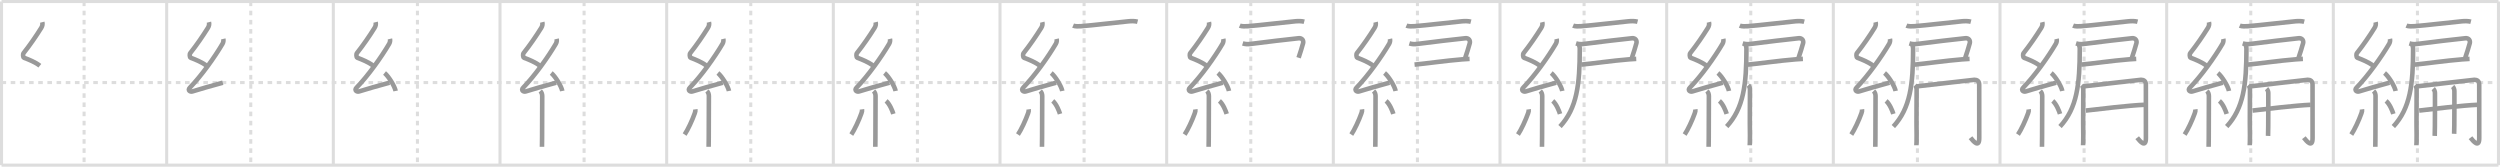 <svg width="1635px" height="109px" viewBox="0 0 1635 109" xmlns="http://www.w3.org/2000/svg" xmlns:xlink="http://www.w3.org/1999/xlink" xml:space="preserve" version="1.1" baseProfile="full">
<line x1="1" y1="1" x2="1634" y2="1" style="stroke:#ddd;stroke-width:2"></line>
<line x1="1" y1="1" x2="1" y2="108" style="stroke:#ddd;stroke-width:2"></line>
<line x1="1" y1="108" x2="1634" y2="108" style="stroke:#ddd;stroke-width:2"></line>
<line x1="1634" y1="1" x2="1634" y2="108" style="stroke:#ddd;stroke-width:2"></line>
<line x1="109" y1="1" x2="109" y2="108" style="stroke:#ddd;stroke-width:2"></line>
<line x1="218" y1="1" x2="218" y2="108" style="stroke:#ddd;stroke-width:2"></line>
<line x1="327" y1="1" x2="327" y2="108" style="stroke:#ddd;stroke-width:2"></line>
<line x1="436" y1="1" x2="436" y2="108" style="stroke:#ddd;stroke-width:2"></line>
<line x1="545" y1="1" x2="545" y2="108" style="stroke:#ddd;stroke-width:2"></line>
<line x1="654" y1="1" x2="654" y2="108" style="stroke:#ddd;stroke-width:2"></line>
<line x1="763" y1="1" x2="763" y2="108" style="stroke:#ddd;stroke-width:2"></line>
<line x1="872" y1="1" x2="872" y2="108" style="stroke:#ddd;stroke-width:2"></line>
<line x1="981" y1="1" x2="981" y2="108" style="stroke:#ddd;stroke-width:2"></line>
<line x1="1090" y1="1" x2="1090" y2="108" style="stroke:#ddd;stroke-width:2"></line>
<line x1="1199" y1="1" x2="1199" y2="108" style="stroke:#ddd;stroke-width:2"></line>
<line x1="1308" y1="1" x2="1308" y2="108" style="stroke:#ddd;stroke-width:2"></line>
<line x1="1417" y1="1" x2="1417" y2="108" style="stroke:#ddd;stroke-width:2"></line>
<line x1="1526" y1="1" x2="1526" y2="108" style="stroke:#ddd;stroke-width:2"></line>
<line x1="1" y1="54" x2="1634" y2="54" style="stroke:#ddd;stroke-width:2;stroke-dasharray:3 3"></line>
<line x1="55" y1="1" x2="55" y2="108" style="stroke:#ddd;stroke-width:2;stroke-dasharray:3 3"></line>
<line x1="164" y1="1" x2="164" y2="108" style="stroke:#ddd;stroke-width:2;stroke-dasharray:3 3"></line>
<line x1="273" y1="1" x2="273" y2="108" style="stroke:#ddd;stroke-width:2;stroke-dasharray:3 3"></line>
<line x1="382" y1="1" x2="382" y2="108" style="stroke:#ddd;stroke-width:2;stroke-dasharray:3 3"></line>
<line x1="491" y1="1" x2="491" y2="108" style="stroke:#ddd;stroke-width:2;stroke-dasharray:3 3"></line>
<line x1="600" y1="1" x2="600" y2="108" style="stroke:#ddd;stroke-width:2;stroke-dasharray:3 3"></line>
<line x1="709" y1="1" x2="709" y2="108" style="stroke:#ddd;stroke-width:2;stroke-dasharray:3 3"></line>
<line x1="818" y1="1" x2="818" y2="108" style="stroke:#ddd;stroke-width:2;stroke-dasharray:3 3"></line>
<line x1="927" y1="1" x2="927" y2="108" style="stroke:#ddd;stroke-width:2;stroke-dasharray:3 3"></line>
<line x1="1036" y1="1" x2="1036" y2="108" style="stroke:#ddd;stroke-width:2;stroke-dasharray:3 3"></line>
<line x1="1145" y1="1" x2="1145" y2="108" style="stroke:#ddd;stroke-width:2;stroke-dasharray:3 3"></line>
<line x1="1254" y1="1" x2="1254" y2="108" style="stroke:#ddd;stroke-width:2;stroke-dasharray:3 3"></line>
<line x1="1363" y1="1" x2="1363" y2="108" style="stroke:#ddd;stroke-width:2;stroke-dasharray:3 3"></line>
<line x1="1472" y1="1" x2="1472" y2="108" style="stroke:#ddd;stroke-width:2;stroke-dasharray:3 3"></line>
<line x1="1581" y1="1" x2="1581" y2="108" style="stroke:#ddd;stroke-width:2;stroke-dasharray:3 3"></line>
<path d="M27.65,14.5c0.31,1.21,0.09,2.49-0.66,3.69c-3.26,5.27-7.61,11.56-11.57,16.54c-0.54,0.68-0.37,2.81,0.25,3.04c3.26,1.21,7.59,2.99,10.39,5.22" style="fill:none;stroke:#999;stroke-width:3"></path>

<path d="M136.65,14.5c0.31,1.21,0.09,2.49-0.66,3.69c-3.26,5.27-7.61,11.56-11.57,16.54c-0.54,0.68-0.37,2.81,0.25,3.04c3.26,1.21,7.59,2.99,10.39,5.22" style="fill:none;stroke:#999;stroke-width:3"></path>
<path d="M146.03,25.44c0.22,0.93,0.09,2.18-0.5,3.19c-5.19,8.83-13.78,20.87-21.38,28.73c-1.74,1.8,0.43,2.83,1.57,2.47C130.47,58.3,138.75,56,145.7,54.09" style="fill:none;stroke:#999;stroke-width:3"></path>

<path d="M245.65,14.5c0.31,1.21,0.09,2.49-0.66,3.69c-3.26,5.27-7.61,11.56-11.57,16.54c-0.54,0.68-0.37,2.81,0.25,3.04c3.26,1.21,7.59,2.99,10.39,5.22" style="fill:none;stroke:#999;stroke-width:3"></path>
<path d="M255.03,25.44c0.22,0.93,0.09,2.18-0.5,3.19c-5.19,8.83-13.78,20.87-21.38,28.73c-1.74,1.8,0.43,2.83,1.57,2.47C239.47,58.3,247.75,56,254.7,54.09" style="fill:none;stroke:#999;stroke-width:3"></path>
<path d="M251.5,47.75c2.56,2.07,6.61,8.52,7.25,11.75" style="fill:none;stroke:#999;stroke-width:3"></path>

<path d="M354.65,14.5c0.31,1.21,0.09,2.49-0.66,3.69c-3.26,5.27-7.61,11.56-11.57,16.54c-0.54,0.68-0.37,2.81,0.25,3.04c3.26,1.21,7.59,2.99,10.39,5.22" style="fill:none;stroke:#999;stroke-width:3"></path>
<path d="M364.03,25.44c0.22,0.93,0.09,2.18-0.5,3.19c-5.19,8.83-13.78,20.87-21.38,28.73c-1.74,1.8,0.43,2.83,1.57,2.47C348.47,58.3,356.75,56,363.7,54.09" style="fill:none;stroke:#999;stroke-width:3"></path>
<path d="M360.5,47.75c2.56,2.07,6.61,8.52,7.25,11.75" style="fill:none;stroke:#999;stroke-width:3"></path>
<path d="M353.33,59.51c0.83,0.83,1.28,1.99,1.28,3.28c0,6.96-0.09,18.84-0.09,27.22c0,2.97-0.07,5.18-0.07,5.99" style="fill:none;stroke:#999;stroke-width:3"></path>

<path d="M463.65,14.5c0.31,1.21,0.09,2.49-0.66,3.69c-3.26,5.27-7.61,11.56-11.57,16.54c-0.54,0.68-0.37,2.81,0.25,3.04c3.26,1.21,7.59,2.99,10.39,5.22" style="fill:none;stroke:#999;stroke-width:3"></path>
<path d="M473.03,25.44c0.22,0.93,0.09,2.18-0.5,3.19c-5.19,8.83-13.78,20.87-21.38,28.73c-1.74,1.8,0.43,2.83,1.57,2.47C457.47,58.3,465.75,56,472.7,54.09" style="fill:none;stroke:#999;stroke-width:3"></path>
<path d="M469.5,47.75c2.56,2.07,6.61,8.52,7.25,11.75" style="fill:none;stroke:#999;stroke-width:3"></path>
<path d="M462.33,59.51c0.83,0.83,1.28,1.99,1.28,3.28c0,6.96-0.09,18.84-0.09,27.22c0,2.97-0.07,5.18-0.07,5.99" style="fill:none;stroke:#999;stroke-width:3"></path>
<path d="M454.75,71.5c0.12,0.88,0,1.5-0.37,2.55c-1.62,4.62-4.58,10.9-6.63,13.95" style="fill:none;stroke:#999;stroke-width:3"></path>

<path d="M572.65,14.5c0.31,1.21,0.09,2.49-0.66,3.69c-3.26,5.27-7.61,11.56-11.57,16.54c-0.54,0.68-0.37,2.81,0.25,3.04c3.26,1.21,7.59,2.99,10.39,5.22" style="fill:none;stroke:#999;stroke-width:3"></path>
<path d="M582.03,25.44c0.22,0.93,0.09,2.18-0.5,3.19c-5.19,8.83-13.78,20.87-21.38,28.73c-1.74,1.8,0.43,2.83,1.57,2.47C566.47,58.3,574.75,56,581.7,54.09" style="fill:none;stroke:#999;stroke-width:3"></path>
<path d="M578.5,47.75c2.56,2.07,6.61,8.52,7.25,11.75" style="fill:none;stroke:#999;stroke-width:3"></path>
<path d="M571.33,59.51c0.83,0.83,1.28,1.99,1.28,3.28c0,6.96-0.09,18.84-0.09,27.22c0,2.97-0.07,5.18-0.07,5.99" style="fill:none;stroke:#999;stroke-width:3"></path>
<path d="M563.75,71.5c0.12,0.88,0,1.5-0.37,2.55c-1.62,4.62-4.58,10.9-6.63,13.95" style="fill:none;stroke:#999;stroke-width:3"></path>
<path d="M579.5,66c2.38,2.01,4.2,6.68,4.75,8.5" style="fill:none;stroke:#999;stroke-width:3"></path>

<path d="M681.65,14.5c0.31,1.21,0.09,2.49-0.66,3.69c-3.26,5.27-7.61,11.56-11.57,16.54c-0.54,0.68-0.37,2.81,0.25,3.04c3.26,1.21,7.59,2.99,10.39,5.22" style="fill:none;stroke:#999;stroke-width:3"></path>
<path d="M691.03,25.44c0.22,0.93,0.09,2.18-0.5,3.19c-5.19,8.83-13.78,20.87-21.38,28.73c-1.74,1.8,0.43,2.83,1.57,2.47C675.47,58.3,683.75,56,690.7,54.09" style="fill:none;stroke:#999;stroke-width:3"></path>
<path d="M687.5,47.75c2.56,2.07,6.61,8.52,7.25,11.75" style="fill:none;stroke:#999;stroke-width:3"></path>
<path d="M680.33,59.51c0.83,0.83,1.28,1.99,1.28,3.28c0,6.96-0.09,18.84-0.09,27.22c0,2.97-0.07,5.18-0.07,5.99" style="fill:none;stroke:#999;stroke-width:3"></path>
<path d="M672.75,71.5c0.12,0.88,0,1.5-0.37,2.55c-1.62,4.62-4.58,10.9-6.63,13.95" style="fill:none;stroke:#999;stroke-width:3"></path>
<path d="M688.5,66c2.38,2.01,4.2,6.68,4.75,8.5" style="fill:none;stroke:#999;stroke-width:3"></path>
<path d="M701.8,16.76c1.34,0.58,3.76,0.49,5.2,0.38c7.72-0.58,23.17-2.47,31.12-3.21c1.85-0.17,4.03-0.2,5.84,0.27" style="fill:none;stroke:#999;stroke-width:3"></path>

<path d="M790.65,14.5c0.31,1.21,0.09,2.49-0.66,3.69c-3.26,5.27-7.61,11.56-11.57,16.54c-0.54,0.68-0.37,2.81,0.25,3.04c3.26,1.21,7.59,2.99,10.39,5.22" style="fill:none;stroke:#999;stroke-width:3"></path>
<path d="M800.03,25.44c0.22,0.93,0.09,2.18-0.5,3.19c-5.19,8.83-13.78,20.87-21.38,28.73c-1.74,1.8,0.43,2.83,1.57,2.47C784.47,58.3,792.75,56,799.7,54.09" style="fill:none;stroke:#999;stroke-width:3"></path>
<path d="M796.5,47.75c2.56,2.07,6.61,8.52,7.25,11.75" style="fill:none;stroke:#999;stroke-width:3"></path>
<path d="M789.33,59.51c0.83,0.83,1.28,1.99,1.28,3.28c0,6.96-0.09,18.84-0.09,27.22c0,2.97-0.07,5.18-0.07,5.99" style="fill:none;stroke:#999;stroke-width:3"></path>
<path d="M781.75,71.5c0.12,0.88,0,1.5-0.37,2.55c-1.62,4.62-4.58,10.9-6.63,13.95" style="fill:none;stroke:#999;stroke-width:3"></path>
<path d="M797.5,66c2.38,2.01,4.2,6.68,4.75,8.5" style="fill:none;stroke:#999;stroke-width:3"></path>
<path d="M810.8,16.76c1.34,0.58,3.76,0.49,5.2,0.38c7.72-0.58,23.17-2.47,31.12-3.21c1.85-0.17,4.03-0.2,5.84,0.27" style="fill:none;stroke:#999;stroke-width:3"></path>
<path d="M812.73,28.38c1.64,0.5,3.14,0.62,5.02,0.37c9.36-1.27,25.06-3.03,31.58-3.74c2.29-0.25,3.34,1.56,2.89,3.25c-0.97,3.62-1.59,5.25-2.94,9.5" style="fill:none;stroke:#999;stroke-width:3"></path>

<path d="M899.65,14.5c0.31,1.21,0.09,2.49-0.66,3.69c-3.26,5.27-7.61,11.56-11.57,16.54c-0.54,0.68-0.37,2.81,0.25,3.04c3.26,1.21,7.59,2.99,10.39,5.22" style="fill:none;stroke:#999;stroke-width:3"></path>
<path d="M909.03,25.44c0.22,0.93,0.09,2.18-0.5,3.19c-5.19,8.83-13.78,20.87-21.38,28.73c-1.74,1.8,0.43,2.83,1.57,2.47C893.47,58.3,901.75,56,908.7,54.09" style="fill:none;stroke:#999;stroke-width:3"></path>
<path d="M905.5,47.75c2.56,2.07,6.61,8.52,7.25,11.75" style="fill:none;stroke:#999;stroke-width:3"></path>
<path d="M898.33,59.51c0.83,0.83,1.28,1.99,1.28,3.28c0,6.96-0.09,18.84-0.09,27.22c0,2.97-0.07,5.18-0.07,5.99" style="fill:none;stroke:#999;stroke-width:3"></path>
<path d="M890.75,71.5c0.12,0.88,0,1.5-0.37,2.55c-1.62,4.62-4.58,10.9-6.63,13.95" style="fill:none;stroke:#999;stroke-width:3"></path>
<path d="M906.5,66c2.38,2.01,4.2,6.68,4.75,8.5" style="fill:none;stroke:#999;stroke-width:3"></path>
<path d="M919.8,16.76c1.34,0.58,3.76,0.49,5.2,0.38c7.72-0.58,23.17-2.47,31.12-3.21c1.85-0.17,4.03-0.2,5.84,0.27" style="fill:none;stroke:#999;stroke-width:3"></path>
<path d="M921.73,28.38c1.64,0.5,3.14,0.62,5.02,0.37c9.36-1.27,25.06-3.03,31.58-3.74c2.29-0.25,3.34,1.56,2.89,3.25c-0.97,3.62-1.59,5.25-2.94,9.5" style="fill:none;stroke:#999;stroke-width:3"></path>
<path d="M925.11,42.25c7.14-0.62,20.11-2.55,31.14-3.43c1.75-0.14,3.39-0.25,4.85-0.32" style="fill:none;stroke:#999;stroke-width:3"></path>

<path d="M1008.65,14.5c0.31,1.21,0.09,2.49-0.66,3.69c-3.26,5.27-7.61,11.56-11.57,16.54c-0.54,0.68-0.37,2.81,0.25,3.04c3.26,1.21,7.59,2.99,10.39,5.22" style="fill:none;stroke:#999;stroke-width:3"></path>
<path d="M1018.03,25.44c0.22,0.93,0.09,2.18-0.5,3.19c-5.19,8.83-13.78,20.87-21.38,28.73c-1.74,1.8,0.43,2.83,1.57,2.47C1002.47,58.3,1010.75,56,1017.7,54.09" style="fill:none;stroke:#999;stroke-width:3"></path>
<path d="M1014.5,47.75c2.56,2.07,6.61,8.52,7.25,11.75" style="fill:none;stroke:#999;stroke-width:3"></path>
<path d="M1007.33,59.51c0.83,0.83,1.28,1.99,1.28,3.28c0,6.96-0.09,18.84-0.09,27.22c0,2.97-0.07,5.18-0.07,5.99" style="fill:none;stroke:#999;stroke-width:3"></path>
<path d="M999.75,71.5c0.12,0.88,0,1.5-0.37,2.55c-1.62,4.62-4.58,10.9-6.63,13.95" style="fill:none;stroke:#999;stroke-width:3"></path>
<path d="M1015.5,66c2.38,2.01,4.2,6.68,4.75,8.5" style="fill:none;stroke:#999;stroke-width:3"></path>
<path d="M1028.8,16.76c1.34,0.58,3.76,0.49,5.2,0.38c7.72-0.58,23.17-2.47,31.12-3.21c1.85-0.17,4.03-0.2,5.84,0.27" style="fill:none;stroke:#999;stroke-width:3"></path>
<path d="M1030.73,28.38c1.64,0.5,3.14,0.62,5.02,0.37c9.36-1.27,25.06-3.03,31.58-3.74c2.29-0.25,3.34,1.56,2.89,3.25c-0.97,3.62-1.59,5.25-2.94,9.5" style="fill:none;stroke:#999;stroke-width:3"></path>
<path d="M1034.11,42.25c7.14-0.62,20.11-2.55,31.14-3.43c1.75-0.14,3.39-0.25,4.85-0.32" style="fill:none;stroke:#999;stroke-width:3"></path>
<path d="M1032.25,28.93c0.6,0.6,0.92,1.7,0.92,3.12c0,23.13-1.8,38.71-12.92,50.71" style="fill:none;stroke:#999;stroke-width:3"></path>

<path d="M1117.65,14.5c0.31,1.21,0.09,2.49-0.66,3.69c-3.26,5.27-7.61,11.56-11.57,16.54c-0.54,0.68-0.37,2.81,0.25,3.04c3.26,1.21,7.59,2.99,10.39,5.22" style="fill:none;stroke:#999;stroke-width:3"></path>
<path d="M1127.03,25.44c0.22,0.93,0.09,2.18-0.5,3.19c-5.19,8.83-13.78,20.87-21.38,28.73c-1.74,1.8,0.43,2.83,1.57,2.47C1111.47,58.3,1119.75,56,1126.7,54.09" style="fill:none;stroke:#999;stroke-width:3"></path>
<path d="M1123.5,47.75c2.56,2.07,6.61,8.52,7.25,11.75" style="fill:none;stroke:#999;stroke-width:3"></path>
<path d="M1116.33,59.51c0.83,0.83,1.28,1.99,1.28,3.28c0,6.96-0.09,18.84-0.09,27.22c0,2.97-0.07,5.18-0.07,5.99" style="fill:none;stroke:#999;stroke-width:3"></path>
<path d="M1108.75,71.5c0.12,0.88,0,1.5-0.37,2.55c-1.62,4.62-4.58,10.9-6.63,13.95" style="fill:none;stroke:#999;stroke-width:3"></path>
<path d="M1124.5,66c2.38,2.01,4.2,6.68,4.75,8.5" style="fill:none;stroke:#999;stroke-width:3"></path>
<path d="M1137.8,16.76c1.34,0.58,3.76,0.49,5.2,0.38c7.72-0.58,23.17-2.47,31.12-3.21c1.85-0.17,4.03-0.2,5.84,0.27" style="fill:none;stroke:#999;stroke-width:3"></path>
<path d="M1139.73,28.38c1.64,0.5,3.14,0.62,5.02,0.37c9.36-1.27,25.06-3.03,31.58-3.74c2.29-0.25,3.34,1.56,2.89,3.25c-0.97,3.62-1.59,5.25-2.94,9.5" style="fill:none;stroke:#999;stroke-width:3"></path>
<path d="M1143.11,42.25c7.14-0.62,20.11-2.55,31.14-3.43c1.75-0.14,3.39-0.25,4.85-0.32" style="fill:none;stroke:#999;stroke-width:3"></path>
<path d="M1141.25,28.93c0.6,0.6,0.92,1.7,0.92,3.12c0,23.13-1.8,38.71-12.92,50.71" style="fill:none;stroke:#999;stroke-width:3"></path>
<path d="M1143.43,55.71c0.74,0.74,1.04,1.91,1.05,3.06c0.03,5.1-0.21,19.86-0.01,29.97c0.07,3.36-0.14,5.77-0.14,6.25" style="fill:none;stroke:#999;stroke-width:3"></path>

<path d="M1226.65,14.5c0.31,1.21,0.09,2.49-0.66,3.69c-3.26,5.27-7.61,11.56-11.57,16.54c-0.54,0.68-0.37,2.81,0.25,3.04c3.26,1.21,7.59,2.99,10.39,5.22" style="fill:none;stroke:#999;stroke-width:3"></path>
<path d="M1236.03,25.44c0.22,0.93,0.09,2.18-0.5,3.19c-5.19,8.83-13.78,20.87-21.38,28.73c-1.74,1.8,0.43,2.83,1.57,2.47C1220.47,58.3,1228.75,56,1235.7,54.09" style="fill:none;stroke:#999;stroke-width:3"></path>
<path d="M1232.5,47.75c2.56,2.07,6.61,8.52,7.25,11.75" style="fill:none;stroke:#999;stroke-width:3"></path>
<path d="M1225.33,59.51c0.83,0.83,1.28,1.99,1.28,3.28c0,6.96-0.09,18.84-0.09,27.22c0,2.97-0.07,5.18-0.07,5.99" style="fill:none;stroke:#999;stroke-width:3"></path>
<path d="M1217.75,71.5c0.12,0.88,0,1.5-0.37,2.55c-1.62,4.62-4.58,10.9-6.63,13.95" style="fill:none;stroke:#999;stroke-width:3"></path>
<path d="M1233.5,66c2.38,2.01,4.2,6.68,4.75,8.5" style="fill:none;stroke:#999;stroke-width:3"></path>
<path d="M1246.8,16.76c1.34,0.58,3.76,0.49,5.2,0.38c7.72-0.58,23.17-2.47,31.12-3.21c1.85-0.17,4.03-0.2,5.84,0.27" style="fill:none;stroke:#999;stroke-width:3"></path>
<path d="M1248.73,28.38c1.64,0.5,3.14,0.62,5.02,0.37c9.36-1.27,25.06-3.03,31.58-3.74c2.29-0.25,3.34,1.56,2.89,3.25c-0.97,3.62-1.59,5.25-2.94,9.5" style="fill:none;stroke:#999;stroke-width:3"></path>
<path d="M1252.11,42.25c7.14-0.62,20.11-2.55,31.14-3.43c1.75-0.14,3.39-0.25,4.85-0.32" style="fill:none;stroke:#999;stroke-width:3"></path>
<path d="M1250.25,28.93c0.6,0.6,0.92,1.7,0.92,3.12c0,23.13-1.8,38.71-12.92,50.71" style="fill:none;stroke:#999;stroke-width:3"></path>
<path d="M1252.43,55.71c0.74,0.74,1.04,1.91,1.05,3.06c0.03,5.1-0.21,19.86-0.01,29.97c0.07,3.36-0.14,5.77-0.14,6.25" style="fill:none;stroke:#999;stroke-width:3"></path>
<path d="M1253.59,56.49c5.19-0.51,36.59-4.31,37.63-4.31c1.79,0,3.18,0.82,3.18,3.28c0,6.78,0.02,31.95,0.02,34.83c0,6.7-3.79,2.2-5.71-0.23" style="fill:none;stroke:#999;stroke-width:3"></path>

<path d="M1335.65,14.5c0.31,1.21,0.09,2.49-0.66,3.69c-3.26,5.27-7.61,11.56-11.57,16.54c-0.54,0.68-0.37,2.81,0.25,3.04c3.26,1.21,7.59,2.99,10.39,5.22" style="fill:none;stroke:#999;stroke-width:3"></path>
<path d="M1345.03,25.44c0.22,0.93,0.09,2.18-0.5,3.19c-5.19,8.83-13.78,20.87-21.38,28.73c-1.74,1.8,0.43,2.83,1.57,2.47C1329.47,58.3,1337.75,56,1344.7,54.09" style="fill:none;stroke:#999;stroke-width:3"></path>
<path d="M1341.5,47.75c2.56,2.07,6.61,8.52,7.25,11.75" style="fill:none;stroke:#999;stroke-width:3"></path>
<path d="M1334.33,59.51c0.83,0.83,1.28,1.99,1.28,3.28c0,6.96-0.09,18.84-0.09,27.22c0,2.97-0.07,5.18-0.07,5.99" style="fill:none;stroke:#999;stroke-width:3"></path>
<path d="M1326.75,71.5c0.12,0.88,0,1.5-0.37,2.55c-1.62,4.62-4.58,10.9-6.63,13.95" style="fill:none;stroke:#999;stroke-width:3"></path>
<path d="M1342.5,66c2.38,2.01,4.2,6.68,4.75,8.5" style="fill:none;stroke:#999;stroke-width:3"></path>
<path d="M1355.8,16.76c1.34,0.58,3.76,0.49,5.2,0.38c7.72-0.58,23.17-2.47,31.12-3.21c1.85-0.17,4.03-0.2,5.84,0.27" style="fill:none;stroke:#999;stroke-width:3"></path>
<path d="M1357.73,28.38c1.64,0.5,3.14,0.62,5.02,0.37c9.36-1.27,25.06-3.03,31.58-3.74c2.29-0.25,3.34,1.56,2.89,3.25c-0.97,3.62-1.59,5.25-2.94,9.5" style="fill:none;stroke:#999;stroke-width:3"></path>
<path d="M1361.11,42.25c7.14-0.62,20.11-2.55,31.14-3.43c1.75-0.14,3.39-0.25,4.85-0.32" style="fill:none;stroke:#999;stroke-width:3"></path>
<path d="M1359.25,28.93c0.6,0.6,0.92,1.7,0.92,3.12c0,23.13-1.8,38.71-12.92,50.71" style="fill:none;stroke:#999;stroke-width:3"></path>
<path d="M1361.43,55.71c0.74,0.74,1.04,1.91,1.05,3.06c0.03,5.1-0.21,19.86-0.01,29.97c0.07,3.36-0.14,5.77-0.14,6.25" style="fill:none;stroke:#999;stroke-width:3"></path>
<path d="M1362.59,56.49c5.19-0.51,36.59-4.31,37.63-4.31c1.79,0,3.18,0.82,3.18,3.28c0,6.78,0.02,31.95,0.02,34.83c0,6.7-3.79,2.2-5.71-0.23" style="fill:none;stroke:#999;stroke-width:3"></path>
<path d="M1364.12,72.31c7.75-0.94,29.13-3.44,38.06-3.77" style="fill:none;stroke:#999;stroke-width:3"></path>

<path d="M1444.65,14.5c0.31,1.21,0.09,2.49-0.66,3.69c-3.26,5.27-7.61,11.56-11.57,16.54c-0.54,0.68-0.37,2.81,0.25,3.04c3.26,1.21,7.59,2.99,10.39,5.22" style="fill:none;stroke:#999;stroke-width:3"></path>
<path d="M1454.03,25.44c0.22,0.93,0.09,2.18-0.5,3.19c-5.19,8.83-13.78,20.87-21.38,28.73c-1.74,1.8,0.43,2.83,1.57,2.47C1438.47,58.3,1446.75,56,1453.7,54.09" style="fill:none;stroke:#999;stroke-width:3"></path>
<path d="M1450.5,47.75c2.56,2.07,6.61,8.52,7.25,11.75" style="fill:none;stroke:#999;stroke-width:3"></path>
<path d="M1443.33,59.51c0.83,0.83,1.28,1.99,1.28,3.28c0,6.96-0.09,18.84-0.09,27.22c0,2.97-0.07,5.18-0.07,5.99" style="fill:none;stroke:#999;stroke-width:3"></path>
<path d="M1435.75,71.5c0.12,0.88,0,1.5-0.37,2.55c-1.62,4.62-4.58,10.9-6.63,13.95" style="fill:none;stroke:#999;stroke-width:3"></path>
<path d="M1451.5,66c2.38,2.01,4.2,6.68,4.75,8.5" style="fill:none;stroke:#999;stroke-width:3"></path>
<path d="M1464.8,16.76c1.34,0.58,3.76,0.49,5.2,0.38c7.72-0.58,23.17-2.47,31.12-3.21c1.85-0.17,4.03-0.2,5.84,0.27" style="fill:none;stroke:#999;stroke-width:3"></path>
<path d="M1466.73,28.38c1.64,0.5,3.14,0.62,5.02,0.37c9.36-1.27,25.06-3.03,31.58-3.74c2.29-0.25,3.34,1.56,2.89,3.25c-0.97,3.62-1.59,5.25-2.94,9.5" style="fill:none;stroke:#999;stroke-width:3"></path>
<path d="M1470.11,42.25c7.14-0.62,20.11-2.55,31.14-3.43c1.75-0.14,3.39-0.25,4.85-0.32" style="fill:none;stroke:#999;stroke-width:3"></path>
<path d="M1468.25,28.93c0.6,0.6,0.92,1.7,0.92,3.12c0,23.13-1.8,38.71-12.92,50.71" style="fill:none;stroke:#999;stroke-width:3"></path>
<path d="M1470.43,55.71c0.74,0.74,1.04,1.91,1.05,3.06c0.03,5.1-0.21,19.86-0.01,29.97c0.07,3.36-0.14,5.77-0.14,6.25" style="fill:none;stroke:#999;stroke-width:3"></path>
<path d="M1471.59,56.49c5.19-0.51,36.59-4.31,37.63-4.31c1.79,0,3.18,0.82,3.18,3.28c0,6.78,0.02,31.95,0.02,34.83c0,6.7-3.79,2.2-5.71-0.23" style="fill:none;stroke:#999;stroke-width:3"></path>
<path d="M1473.12,72.31c7.75-0.94,29.13-3.44,38.06-3.77" style="fill:none;stroke:#999;stroke-width:3"></path>
<path d="M1482.33,58c0.71,0.71,1.13,1.87,1.13,2.73c0,0.41,0.06,13.31-0.04,22.01c-0.03,2.99-0.07,5.3-0.11,6.15" style="fill:none;stroke:#999;stroke-width:3"></path>

<path d="M1553.65,14.5c0.31,1.21,0.09,2.49-0.66,3.69c-3.26,5.27-7.61,11.56-11.57,16.54c-0.54,0.68-0.37,2.81,0.25,3.04c3.26,1.21,7.59,2.99,10.39,5.22" style="fill:none;stroke:#999;stroke-width:3"></path>
<path d="M1563.03,25.44c0.22,0.93,0.09,2.18-0.5,3.19c-5.19,8.83-13.78,20.87-21.38,28.73c-1.74,1.8,0.43,2.83,1.57,2.47C1547.47,58.3,1555.75,56,1562.7,54.09" style="fill:none;stroke:#999;stroke-width:3"></path>
<path d="M1559.5,47.75c2.56,2.07,6.61,8.52,7.25,11.75" style="fill:none;stroke:#999;stroke-width:3"></path>
<path d="M1552.33,59.51c0.83,0.83,1.28,1.99,1.28,3.28c0,6.96-0.09,18.84-0.09,27.22c0,2.97-0.07,5.18-0.07,5.99" style="fill:none;stroke:#999;stroke-width:3"></path>
<path d="M1544.75,71.5c0.12,0.88,0,1.5-0.37,2.55c-1.62,4.62-4.58,10.9-6.63,13.95" style="fill:none;stroke:#999;stroke-width:3"></path>
<path d="M1560.5,66c2.38,2.01,4.2,6.68,4.75,8.5" style="fill:none;stroke:#999;stroke-width:3"></path>
<path d="M1573.8,16.76c1.34,0.58,3.76,0.49,5.2,0.38c7.72-0.58,23.17-2.47,31.12-3.21c1.85-0.17,4.03-0.2,5.84,0.27" style="fill:none;stroke:#999;stroke-width:3"></path>
<path d="M1575.73,28.38c1.64,0.5,3.14,0.62,5.02,0.37c9.36-1.27,25.06-3.03,31.58-3.74c2.29-0.25,3.34,1.56,2.89,3.25c-0.97,3.62-1.59,5.25-2.94,9.5" style="fill:none;stroke:#999;stroke-width:3"></path>
<path d="M1579.11,42.25c7.14-0.62,20.11-2.55,31.14-3.43c1.75-0.14,3.39-0.25,4.85-0.32" style="fill:none;stroke:#999;stroke-width:3"></path>
<path d="M1577.25,28.93c0.6,0.6,0.92,1.7,0.92,3.12c0,23.13-1.8,38.71-12.92,50.71" style="fill:none;stroke:#999;stroke-width:3"></path>
<path d="M1579.43,55.71c0.74,0.74,1.04,1.91,1.05,3.06c0.03,5.1-0.21,19.86-0.01,29.97c0.07,3.36-0.14,5.77-0.14,6.25" style="fill:none;stroke:#999;stroke-width:3"></path>
<path d="M1580.59,56.49c5.19-0.51,36.59-4.31,37.63-4.31c1.79,0,3.18,0.82,3.18,3.28c0,6.78,0.02,31.95,0.02,34.83c0,6.7-3.79,2.2-5.71-0.23" style="fill:none;stroke:#999;stroke-width:3"></path>
<path d="M1582.12,72.31c7.75-0.94,29.13-3.44,38.06-3.77" style="fill:none;stroke:#999;stroke-width:3"></path>
<path d="M1591.33,58c0.71,0.71,1.13,1.87,1.13,2.73c0,0.41,0.06,13.31-0.04,22.01c-0.03,2.99-0.07,5.3-0.11,6.15" style="fill:none;stroke:#999;stroke-width:3"></path>
<path d="M1604.04,56.57c0.7,0.7,1.13,1.93,1.13,2.98c0,0.42,0.05,13.88-0.05,22.45c-0.03,2.67-0.07,4.72-0.11,5.51" style="fill:none;stroke:#999;stroke-width:3"></path>

</svg>